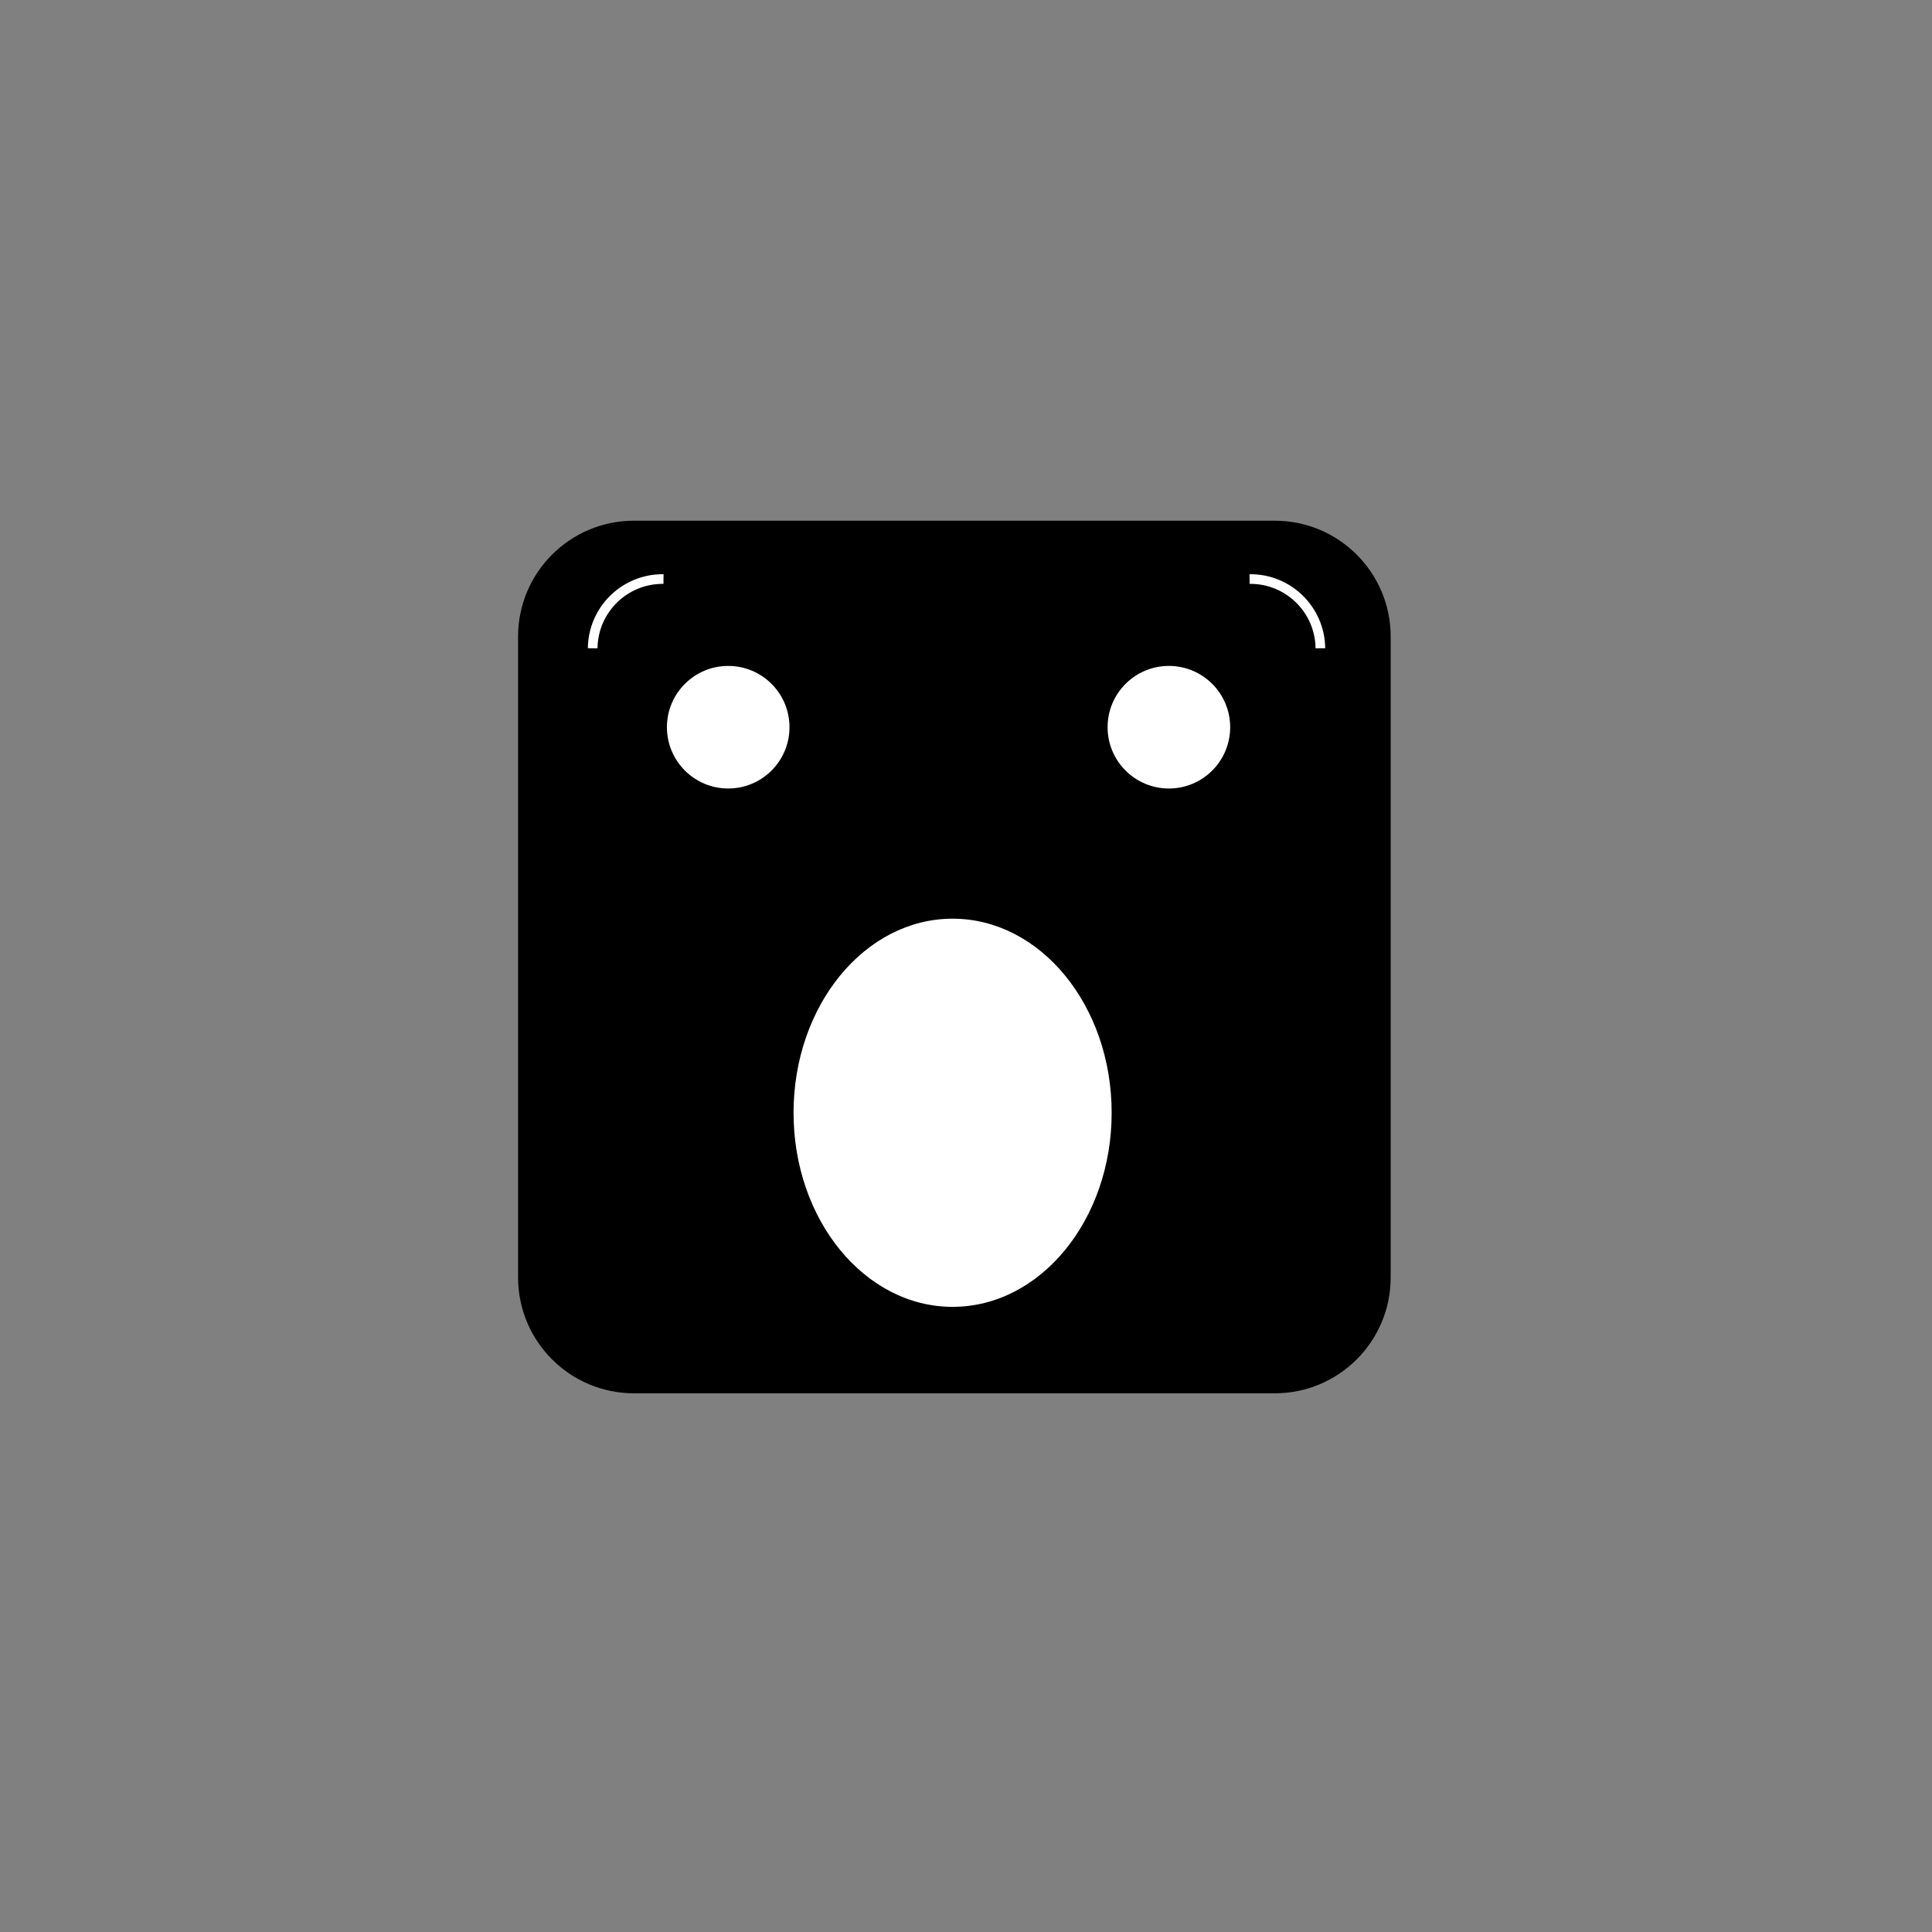 <?xml version="1.0" encoding="utf-8"?>
<!-- Generator: Adobe Illustrator 16.0.0, SVG Export Plug-In . SVG Version: 6.00 Build 0)  -->
<!DOCTYPE svg PUBLIC "-//W3C//DTD SVG 1.1//EN" "http://www.w3.org/Graphics/SVG/1.1/DTD/svg11.dtd">
<svg version="1.1" id="Layer_1" xmlns="http://www.w3.org/2000/svg" xmlns:xlink="http://www.w3.org/1999/xlink" x="0px" y="0px"
	 width="200px" height="200px" viewBox="0 0 200 200" enable-background="new 0 0 200 200" xml:space="preserve">
<rect x="0" y="0" width="200" height="200" fill="#808080" stroke="none"/>
<path d="M143.963,132.235c0,6.627-5.373,12-12,12H65.631c-6.627,0-12-5.373-12-12V65.903c0-6.627,5.373-12,12-12h66.332
	c6.627,0,12,5.373,12,12V132.235z"/>
<circle fill="#FFFFFF" cx="75.384" cy="75.281" r="6.344"/>
<circle fill="#FFFFFF" cx="121.003" cy="75.281" r="6.345"/>
<ellipse fill="#FFFFFF" cx="98.613" cy="115.193" rx="16.465" ry="20.091"/>
<path fill="none" stroke="#FFFFFF" stroke-miterlimit="10" d="M61.354,67.11c0.045-4.007,3.324-7.214,7.331-7.168"/>
<path fill="none" stroke="#FFFFFF" stroke-miterlimit="10" d="M136.686,67.11c-0.045-4.007-3.324-7.214-7.331-7.168"/>
</svg>
